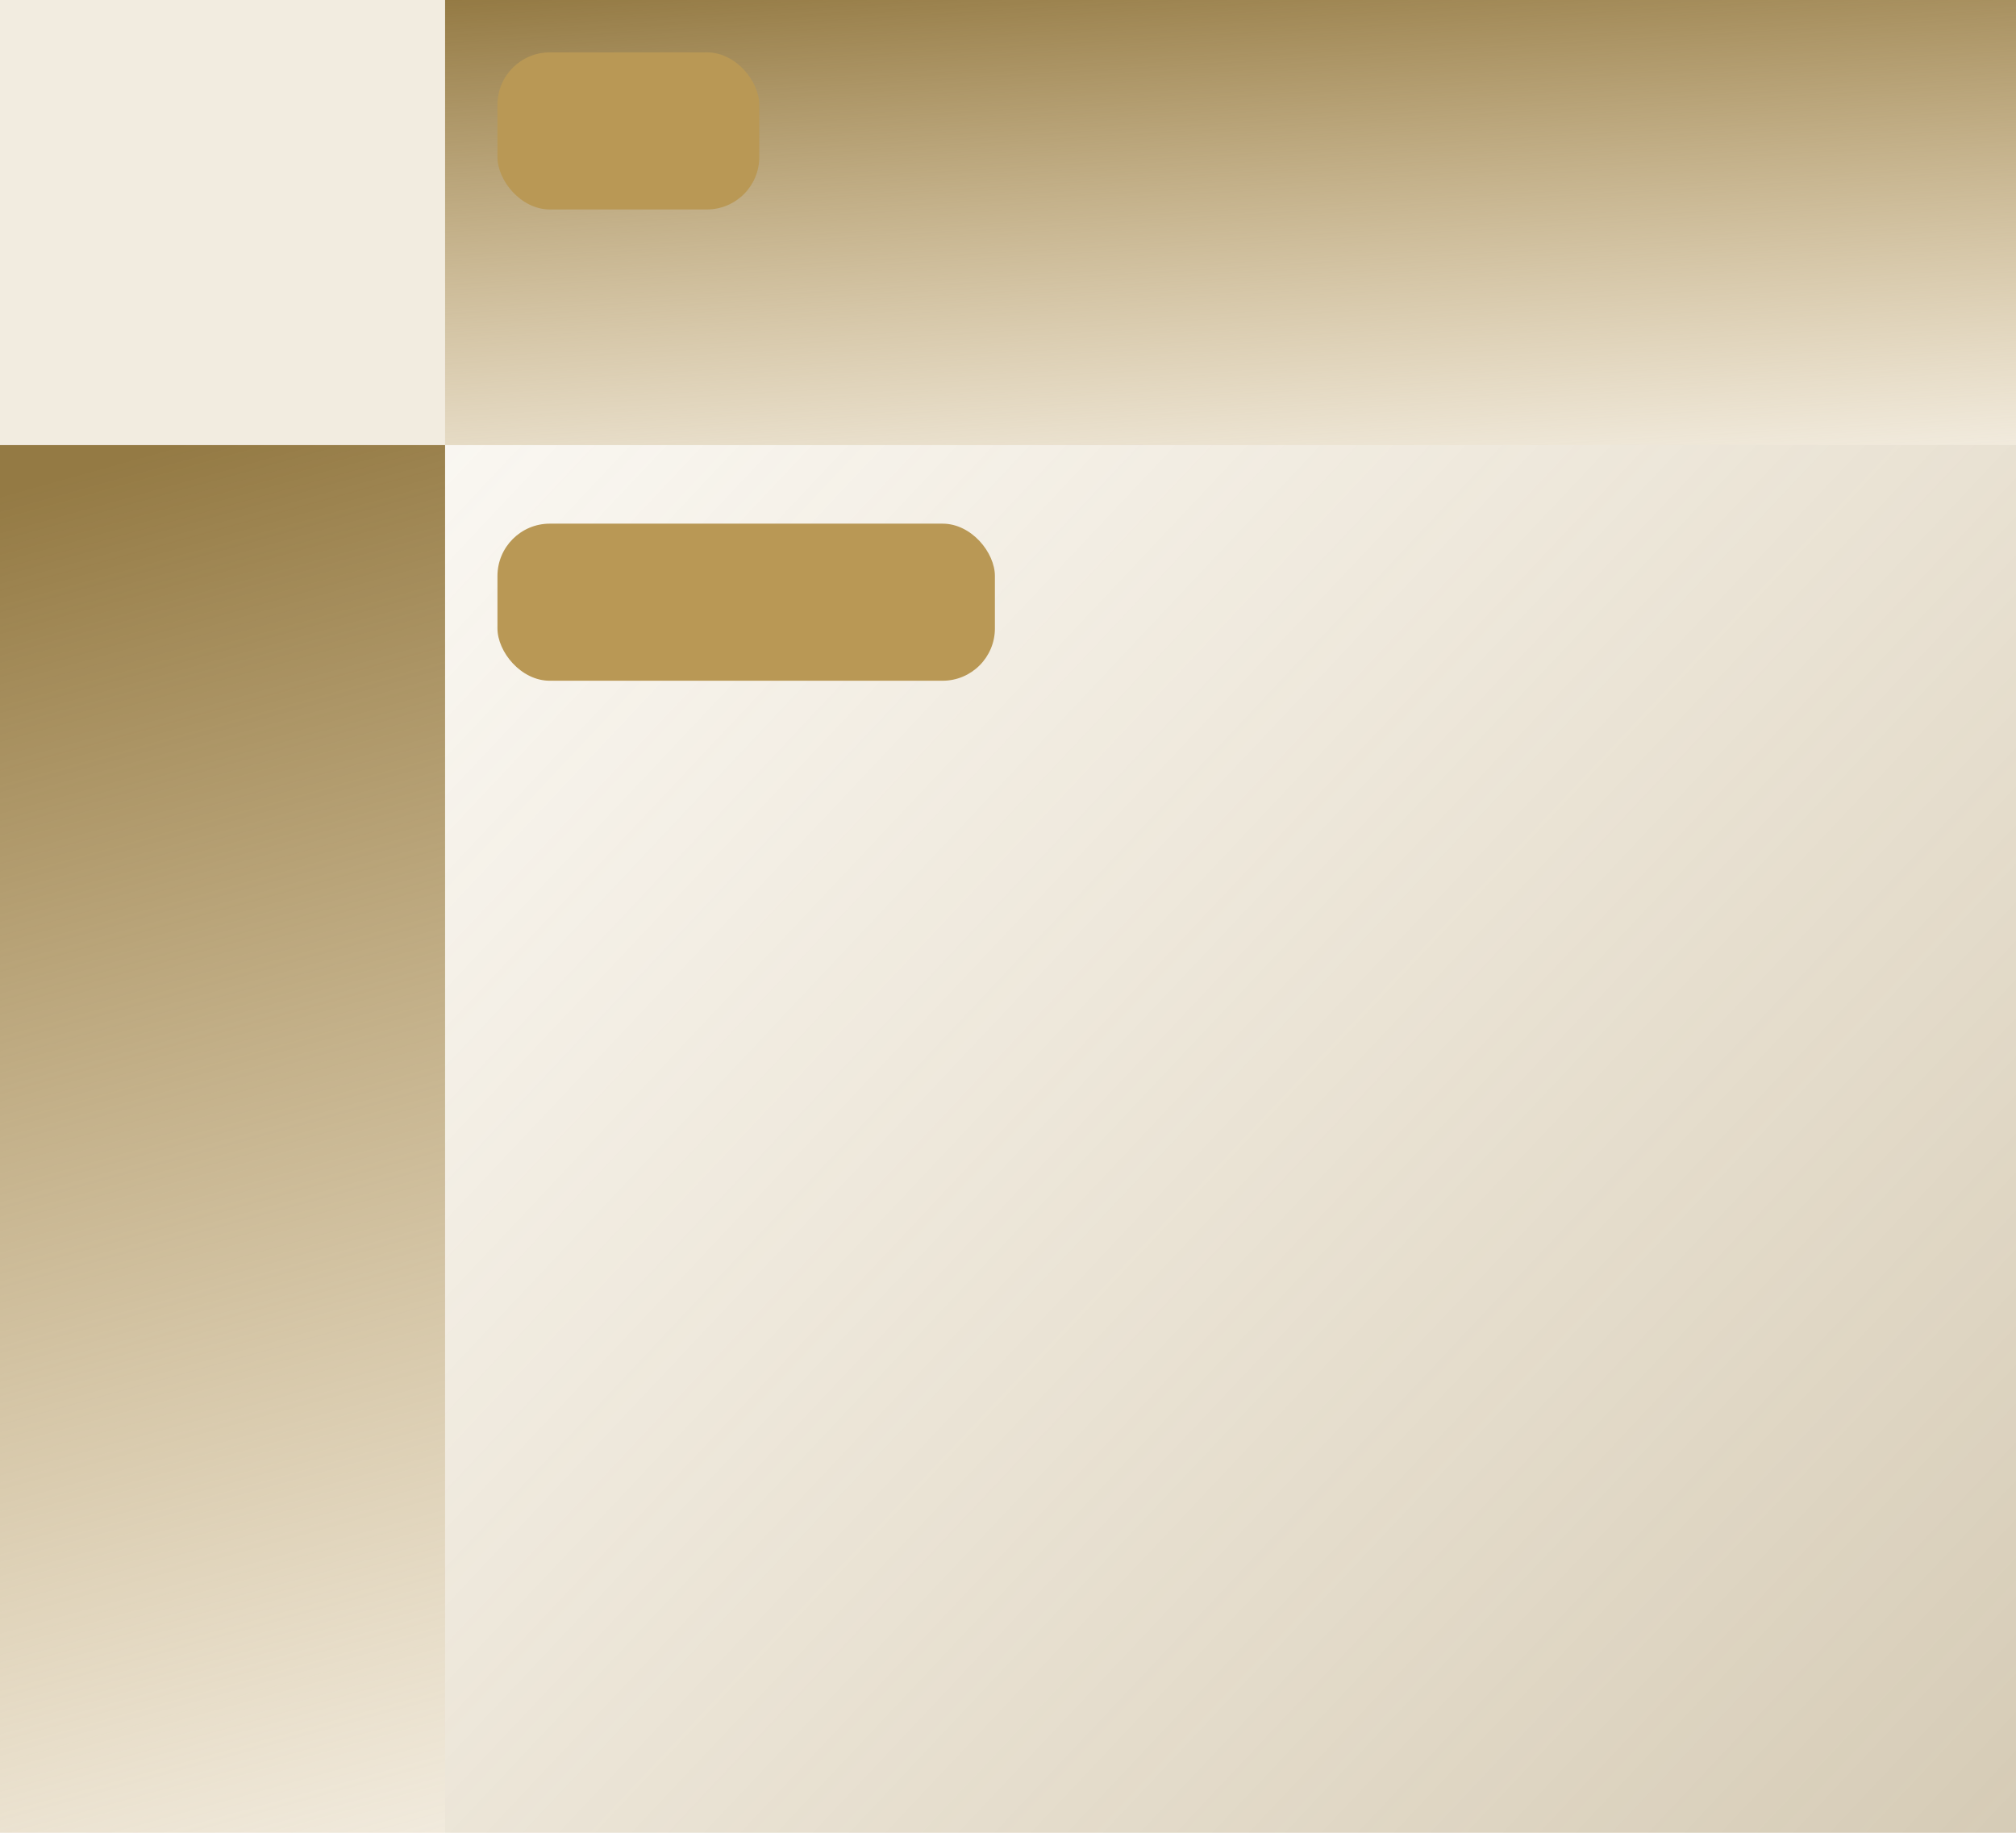<svg width="77" height="70" viewBox="24 20 77 70" fill="none" xmlns="http://www.w3.org/2000/svg">
<rect opacity="0.2" x="24" y="20" width="17" height="17" fill="#C0A266"/>
<rect x="24" y="37" width="17" height="54" fill="url(#paint0_linear_2706_96678)"/>
<rect x="41" y="20" width="60" height="17" fill="url(#paint1_linear_2706_96678)"/>
<rect opacity="0.4" x="41" y="37" width="60" height="54" fill="url(#paint2_linear_2706_96678)"/>
<rect x="43" y="40" width="19" height="6" rx="2" fill="#B99855"/>
<rect x="43" y="22" width="10" height="6" rx="2" fill="#B99855"/>
<defs>
<linearGradient id="paint0_linear_2706_96678" x1="23.5" y1="39" x2="38" y2="91" gradientUnits="userSpaceOnUse">
<stop stop-color="#947A44"/>
<stop offset="1" stop-color="#B99855" stop-opacity="0.2"/>
</linearGradient>
<linearGradient id="paint1_linear_2706_96678" x1="41" y1="20" x2="42.194" y2="40.436" gradientUnits="userSpaceOnUse">
<stop stop-color="#947A44"/>
<stop offset="1" stop-color="#B99855" stop-opacity="0.2"/>
</linearGradient>
<linearGradient id="paint2_linear_2706_96678" x1="101" y1="93.5" x2="41" y2="37" gradientUnits="userSpaceOnUse">
<stop stop-color="#947A44"/>
<stop offset="1" stop-color="#B99855" stop-opacity="0.2"/>
</linearGradient>
</defs>
</svg>
